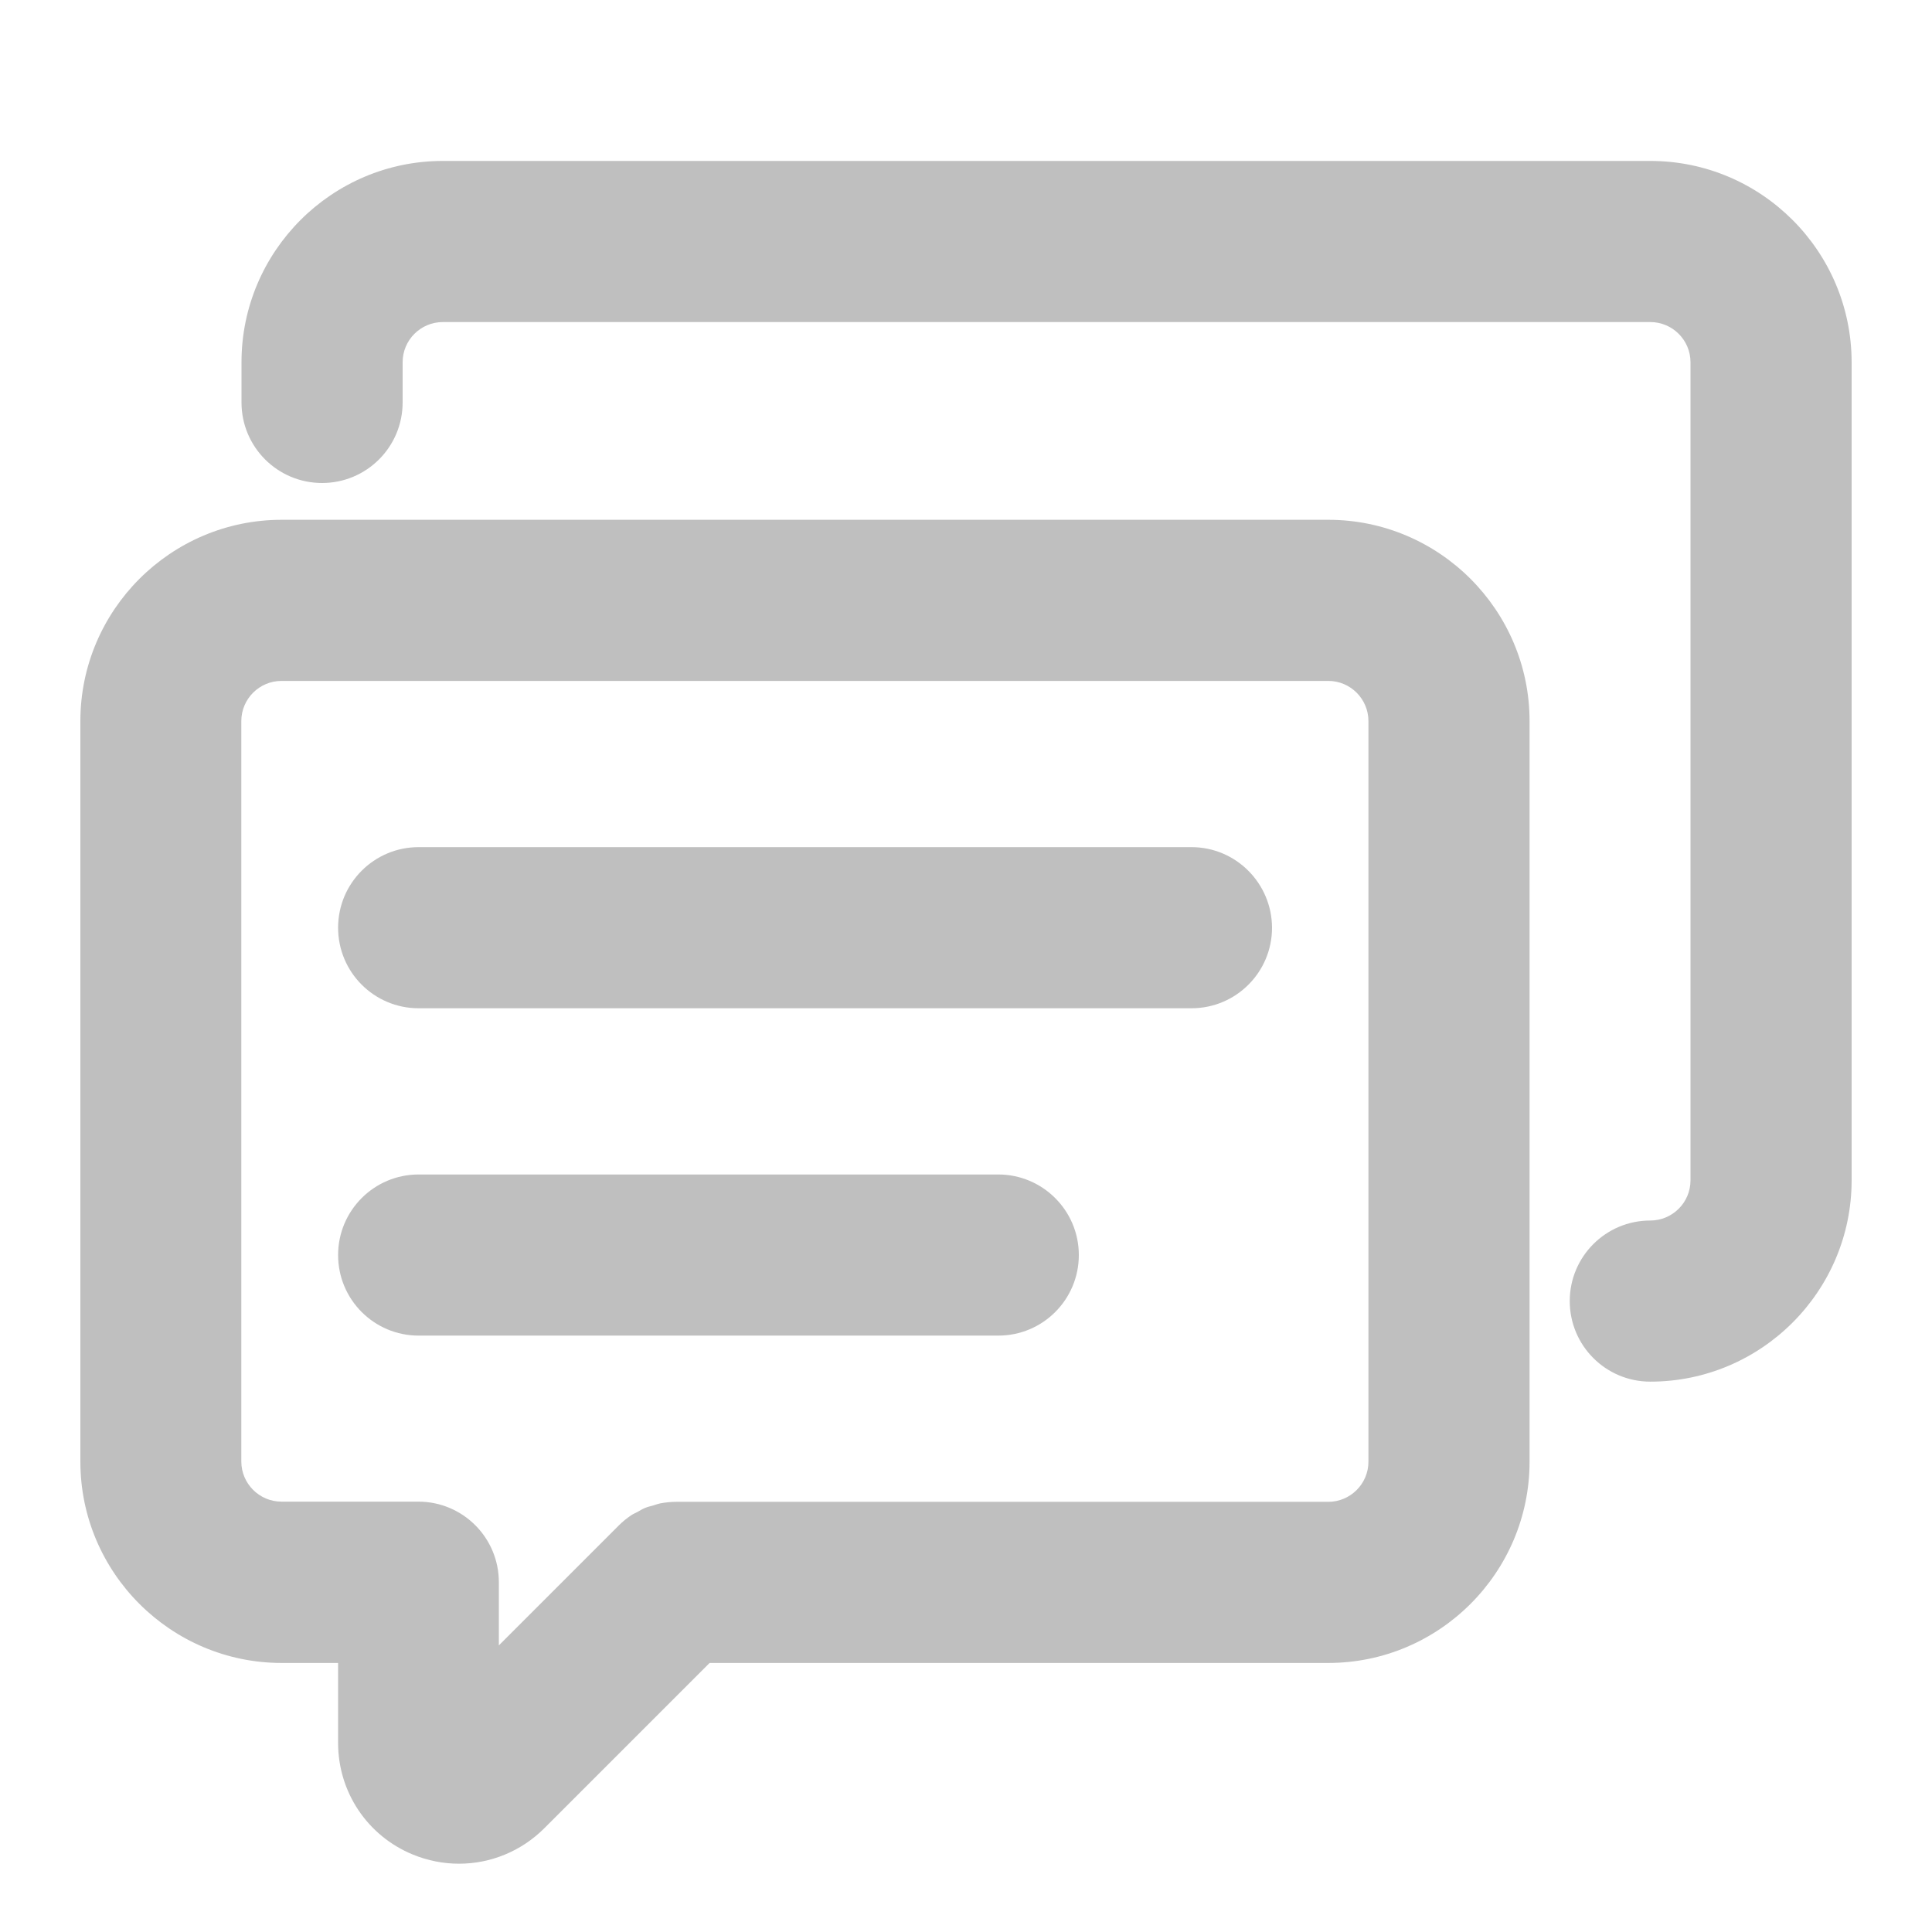 <?xml version="1.0" standalone="no"?><!DOCTYPE svg PUBLIC "-//W3C//DTD SVG 1.1//EN" "http://www.w3.org/Graphics/SVG/1.1/DTD/svg11.dtd"><svg t="1648265258717" class="icon" viewBox="0 0 1024 1024" version="1.1" xmlns="http://www.w3.org/2000/svg" p-id="5392" width="32" height="32" xmlns:xlink="http://www.w3.org/1999/xlink"><defs><style type="text/css">@font-face { font-family: "feedback-iconfont"; src: url("//at.alicdn.com/t/font_1031158_u69w8yhxdu.woff2?t=1630033759944") format("woff2"), url("//at.alicdn.com/t/font_1031158_u69w8yhxdu.woff?t=1630033759944") format("woff"), url("//at.alicdn.com/t/font_1031158_u69w8yhxdu.ttf?t=1630033759944") format("truetype"); }
</style></defs><path d="M704 275.5H149.3c-58.8 0-106.7 47.9-106.7 106.7v392.5c0 58.8 47.9 106.7 106.7 106.7h29.9v42.4c0 26 15.5 49.2 39.5 59.1 8 3.3 16.3 4.9 24.6 4.9 16.6 0 32.9-6.5 45.2-18.8l87.6-87.6H704c58.8 0 106.7-47.9 106.7-106.7V382.2c0-58.8-47.9-106.7-106.7-106.7z m21.3 499.2c0 11.8-9.6 21.3-21.3 21.3H358.4c-2.8 0-5.6 0.3-8.4 0.8-1.3 0.3-2.5 0.7-3.7 1.1-1.4 0.4-2.9 0.7-4.3 1.3-1.5 0.6-2.8 1.4-4.2 2.2-1.1 0.6-2.2 1-3.2 1.7-2.4 1.6-4.6 3.4-6.5 5.3l-63.7 63.7v-33.5c0-23.6-19.1-42.7-42.7-42.7h-72.5c-11.8 0-21.3-9.6-21.3-21.3V382.2c0-11.8 9.6-21.3 21.3-21.3H704c11.8 0 21.3 9.6 21.3 21.3v392.5z" fill="#bfbfbf" p-id="5393"></path><path d="M874.7 85.3h-640C175.9 85.3 128 133.2 128 192v21.3c0 23.6 19.1 42.7 42.7 42.7s42.7-19.1 42.7-42.7V192c0-11.8 9.6-21.3 21.3-21.3h640c11.8 0 21.3 9.6 21.3 21.3v433.6c0 11.8-9.6 21.3-21.3 21.3-23.6 0-42.7 19.1-42.7 42.7s19.1 42.7 42.7 42.7c58.8 0 106.7-47.9 106.7-106.7V191.9c-0.1-58.8-47.9-106.6-106.7-106.6z" fill="#bfbfbf" p-id="5394"></path><path d="M631.5 449H221.9c-23.6 0-42.7 19.1-42.7 42.7s19.1 42.7 42.7 42.7h409.6c23.6 0 42.7-19.1 42.7-42.7-0.1-23.6-19.2-42.7-42.7-42.7zM529.1 622.5H221.9c-23.6 0-42.7 19.1-42.7 42.7s19.1 42.7 42.7 42.7h307.2c23.6 0 42.7-19.1 42.7-42.7s-19.2-42.7-42.7-42.7z" fill="#bfbfbf" p-id="5395"></path></svg>